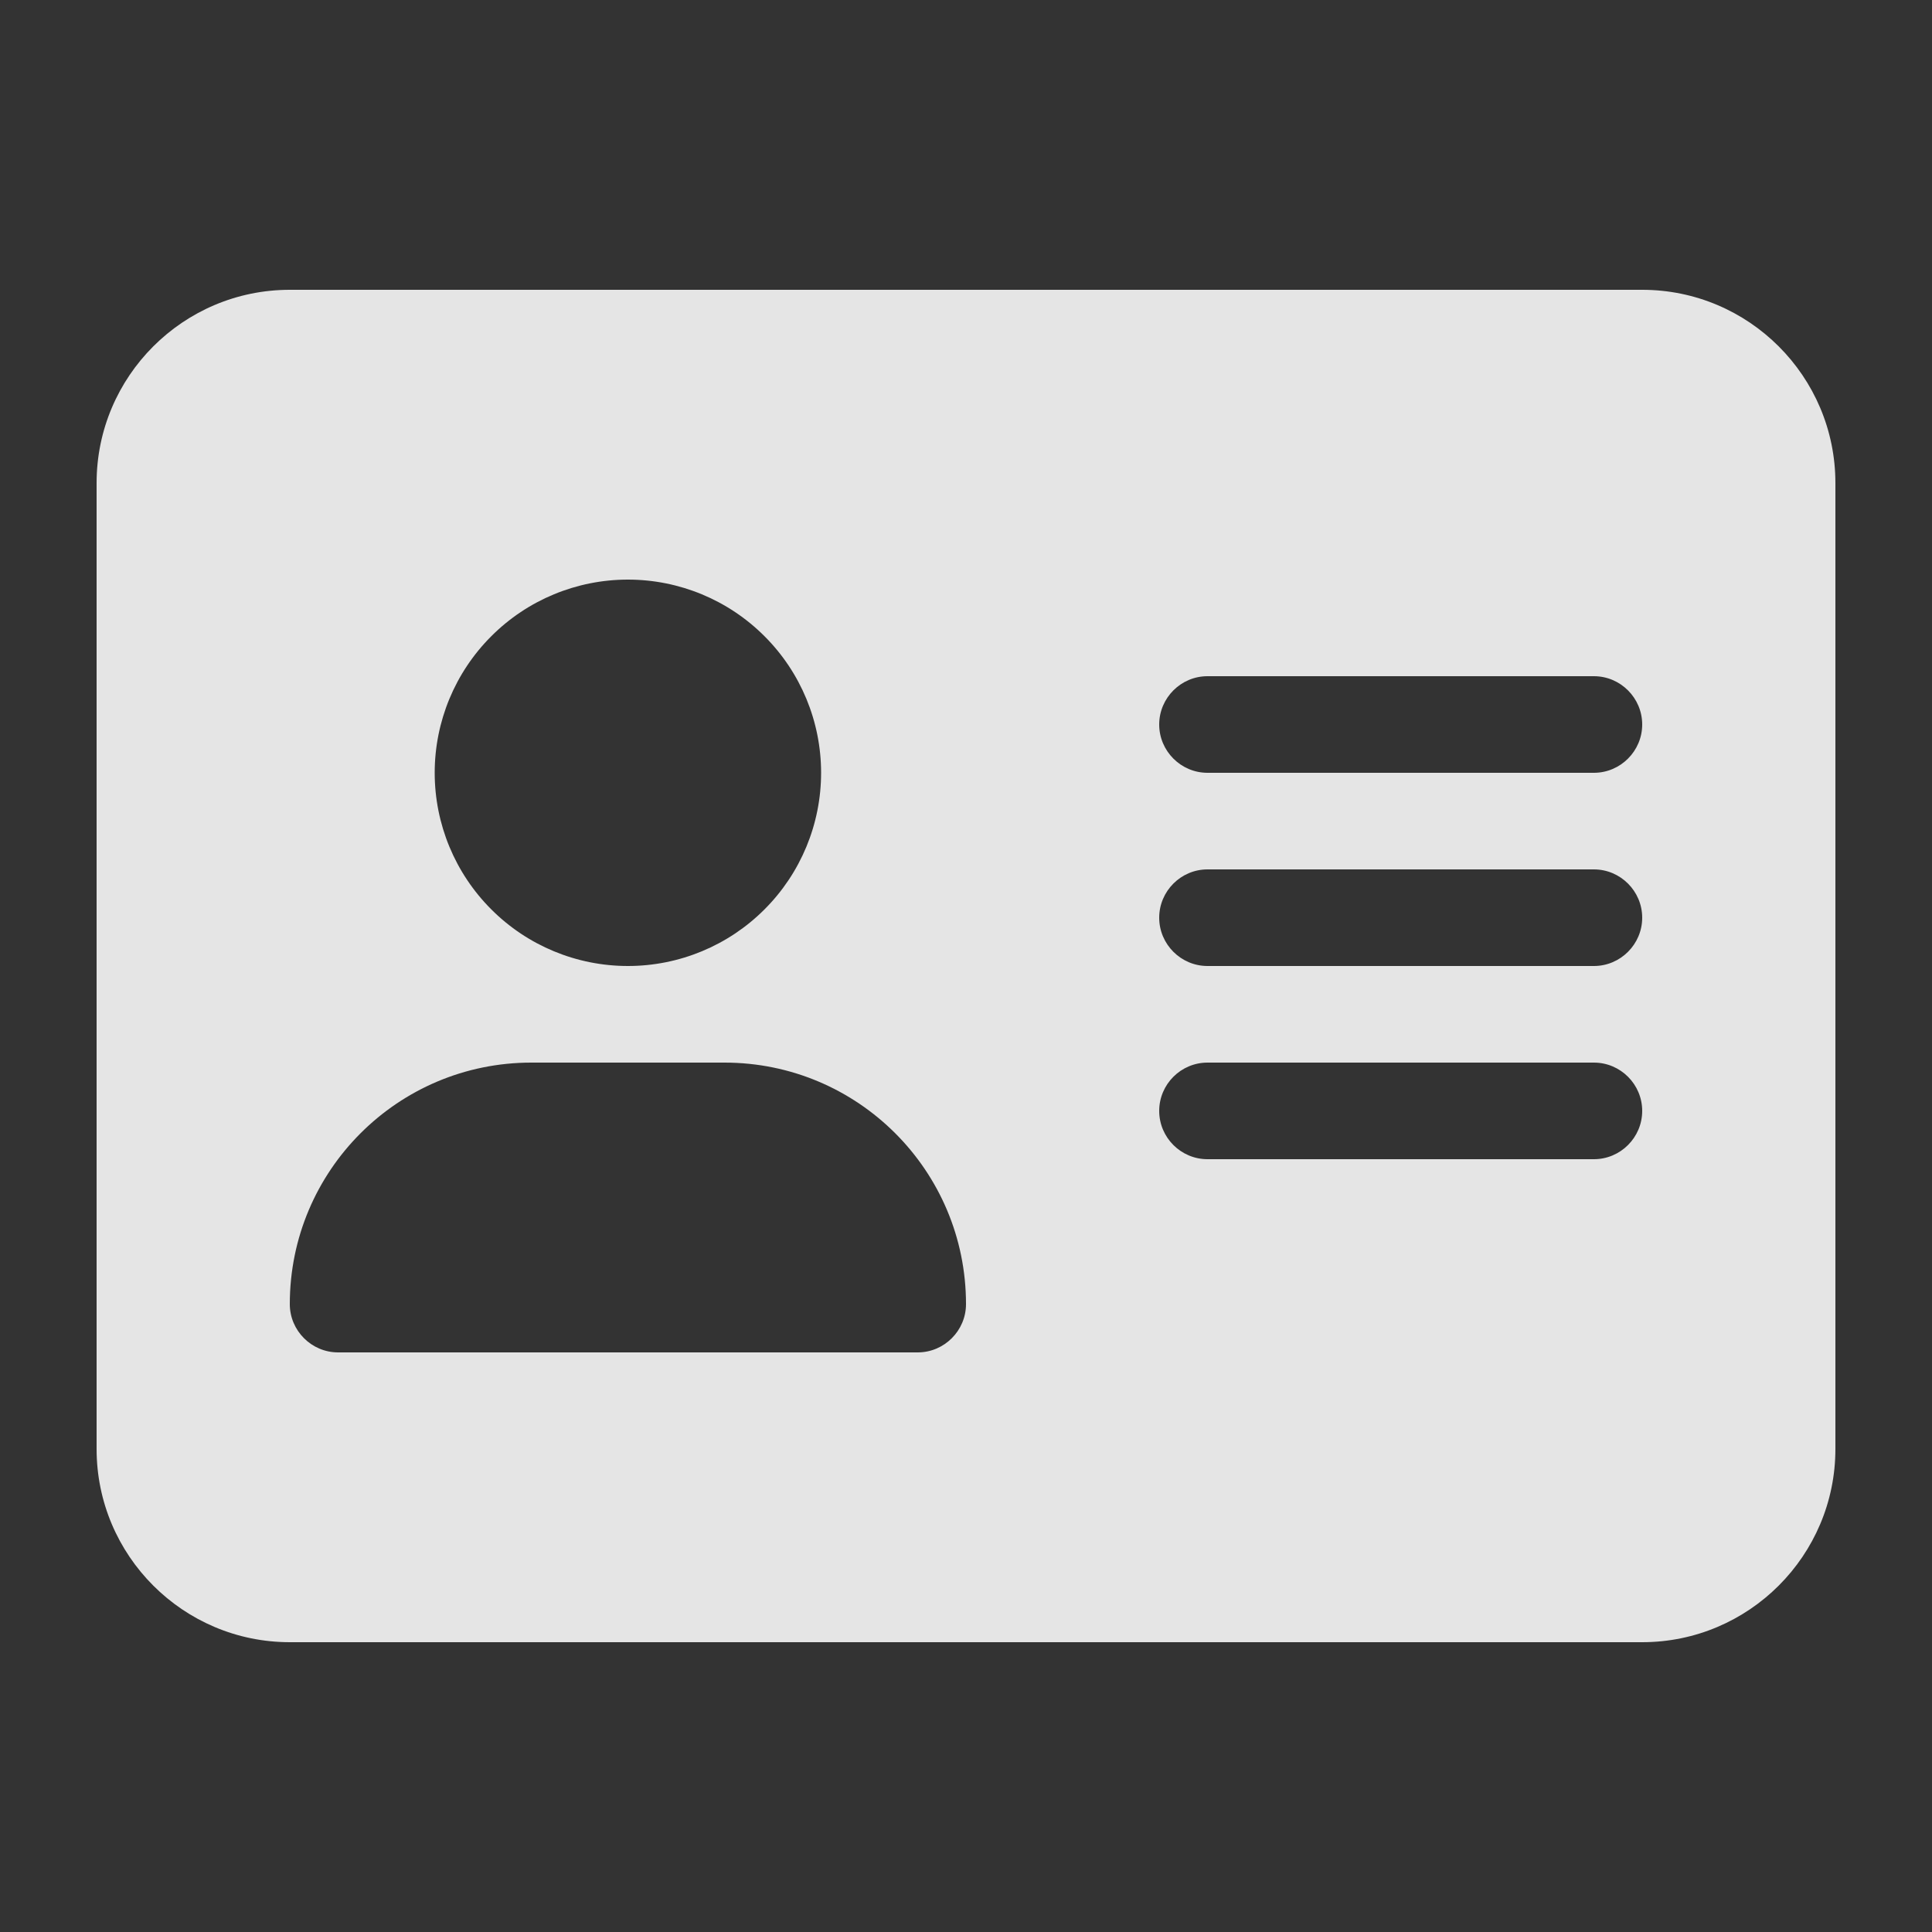 <svg width="30" height="30" viewBox="0 0 30 30" fill="none" xmlns="http://www.w3.org/2000/svg">
<rect x="0" y="0" width="30" height="30" fill="#333333" stroke="none"/>
<g clip-path="url(#clip0_30_109)">
<path d="M4.5 4.5C2.845 4.5 1.5 5.845 1.5 7.5V22.5C1.5 24.155 2.845 25.5 4.5 25.5H25.5C27.155 25.5 28.5 24.155 28.5 22.5V7.5C28.5 5.845 27.155 4.5 25.5 4.5H4.5ZM8.25 16.5H11.25C13.322 16.5 15 18.178 15 20.25C15 20.663 14.662 21 14.25 21H5.25C4.838 21 4.5 20.663 4.5 20.25C4.5 18.178 6.178 16.5 8.25 16.5ZM6.75 12C6.75 11.204 7.066 10.441 7.629 9.879C8.191 9.316 8.954 9 9.75 9C10.546 9 11.309 9.316 11.871 9.879C12.434 10.441 12.75 11.204 12.75 12C12.75 12.796 12.434 13.559 11.871 14.121C11.309 14.684 10.546 15 9.75 15C8.954 15 8.191 14.684 7.629 14.121C7.066 13.559 6.75 12.796 6.75 12ZM18.75 10.5H24.75C25.163 10.5 25.5 10.838 25.5 11.25C25.5 11.662 25.163 12 24.75 12H18.75C18.337 12 18 11.662 18 11.25C18 10.838 18.337 10.5 18.75 10.5ZM18.75 13.5H24.75C25.163 13.5 25.5 13.838 25.5 14.25C25.5 14.662 25.163 15 24.75 15H18.75C18.337 15 18 14.662 18 14.25C18 13.838 18.337 13.5 18.75 13.5ZM18.75 16.5H24.75C25.163 16.5 25.5 16.837 25.5 17.25C25.5 17.663 25.163 18 24.75 18H18.75C18.337 18 18 17.663 18 17.25C18 16.837 18.337 16.5 18.75 16.5Z" fill="white" fill-opacity="0.87
"/>
</g>
<defs>
<clipPath id="clip0_30_109">
<rect width="27" height="24" fill="white" transform="translate(1.5 3)"/>
</clipPath>
</defs>
</svg>
